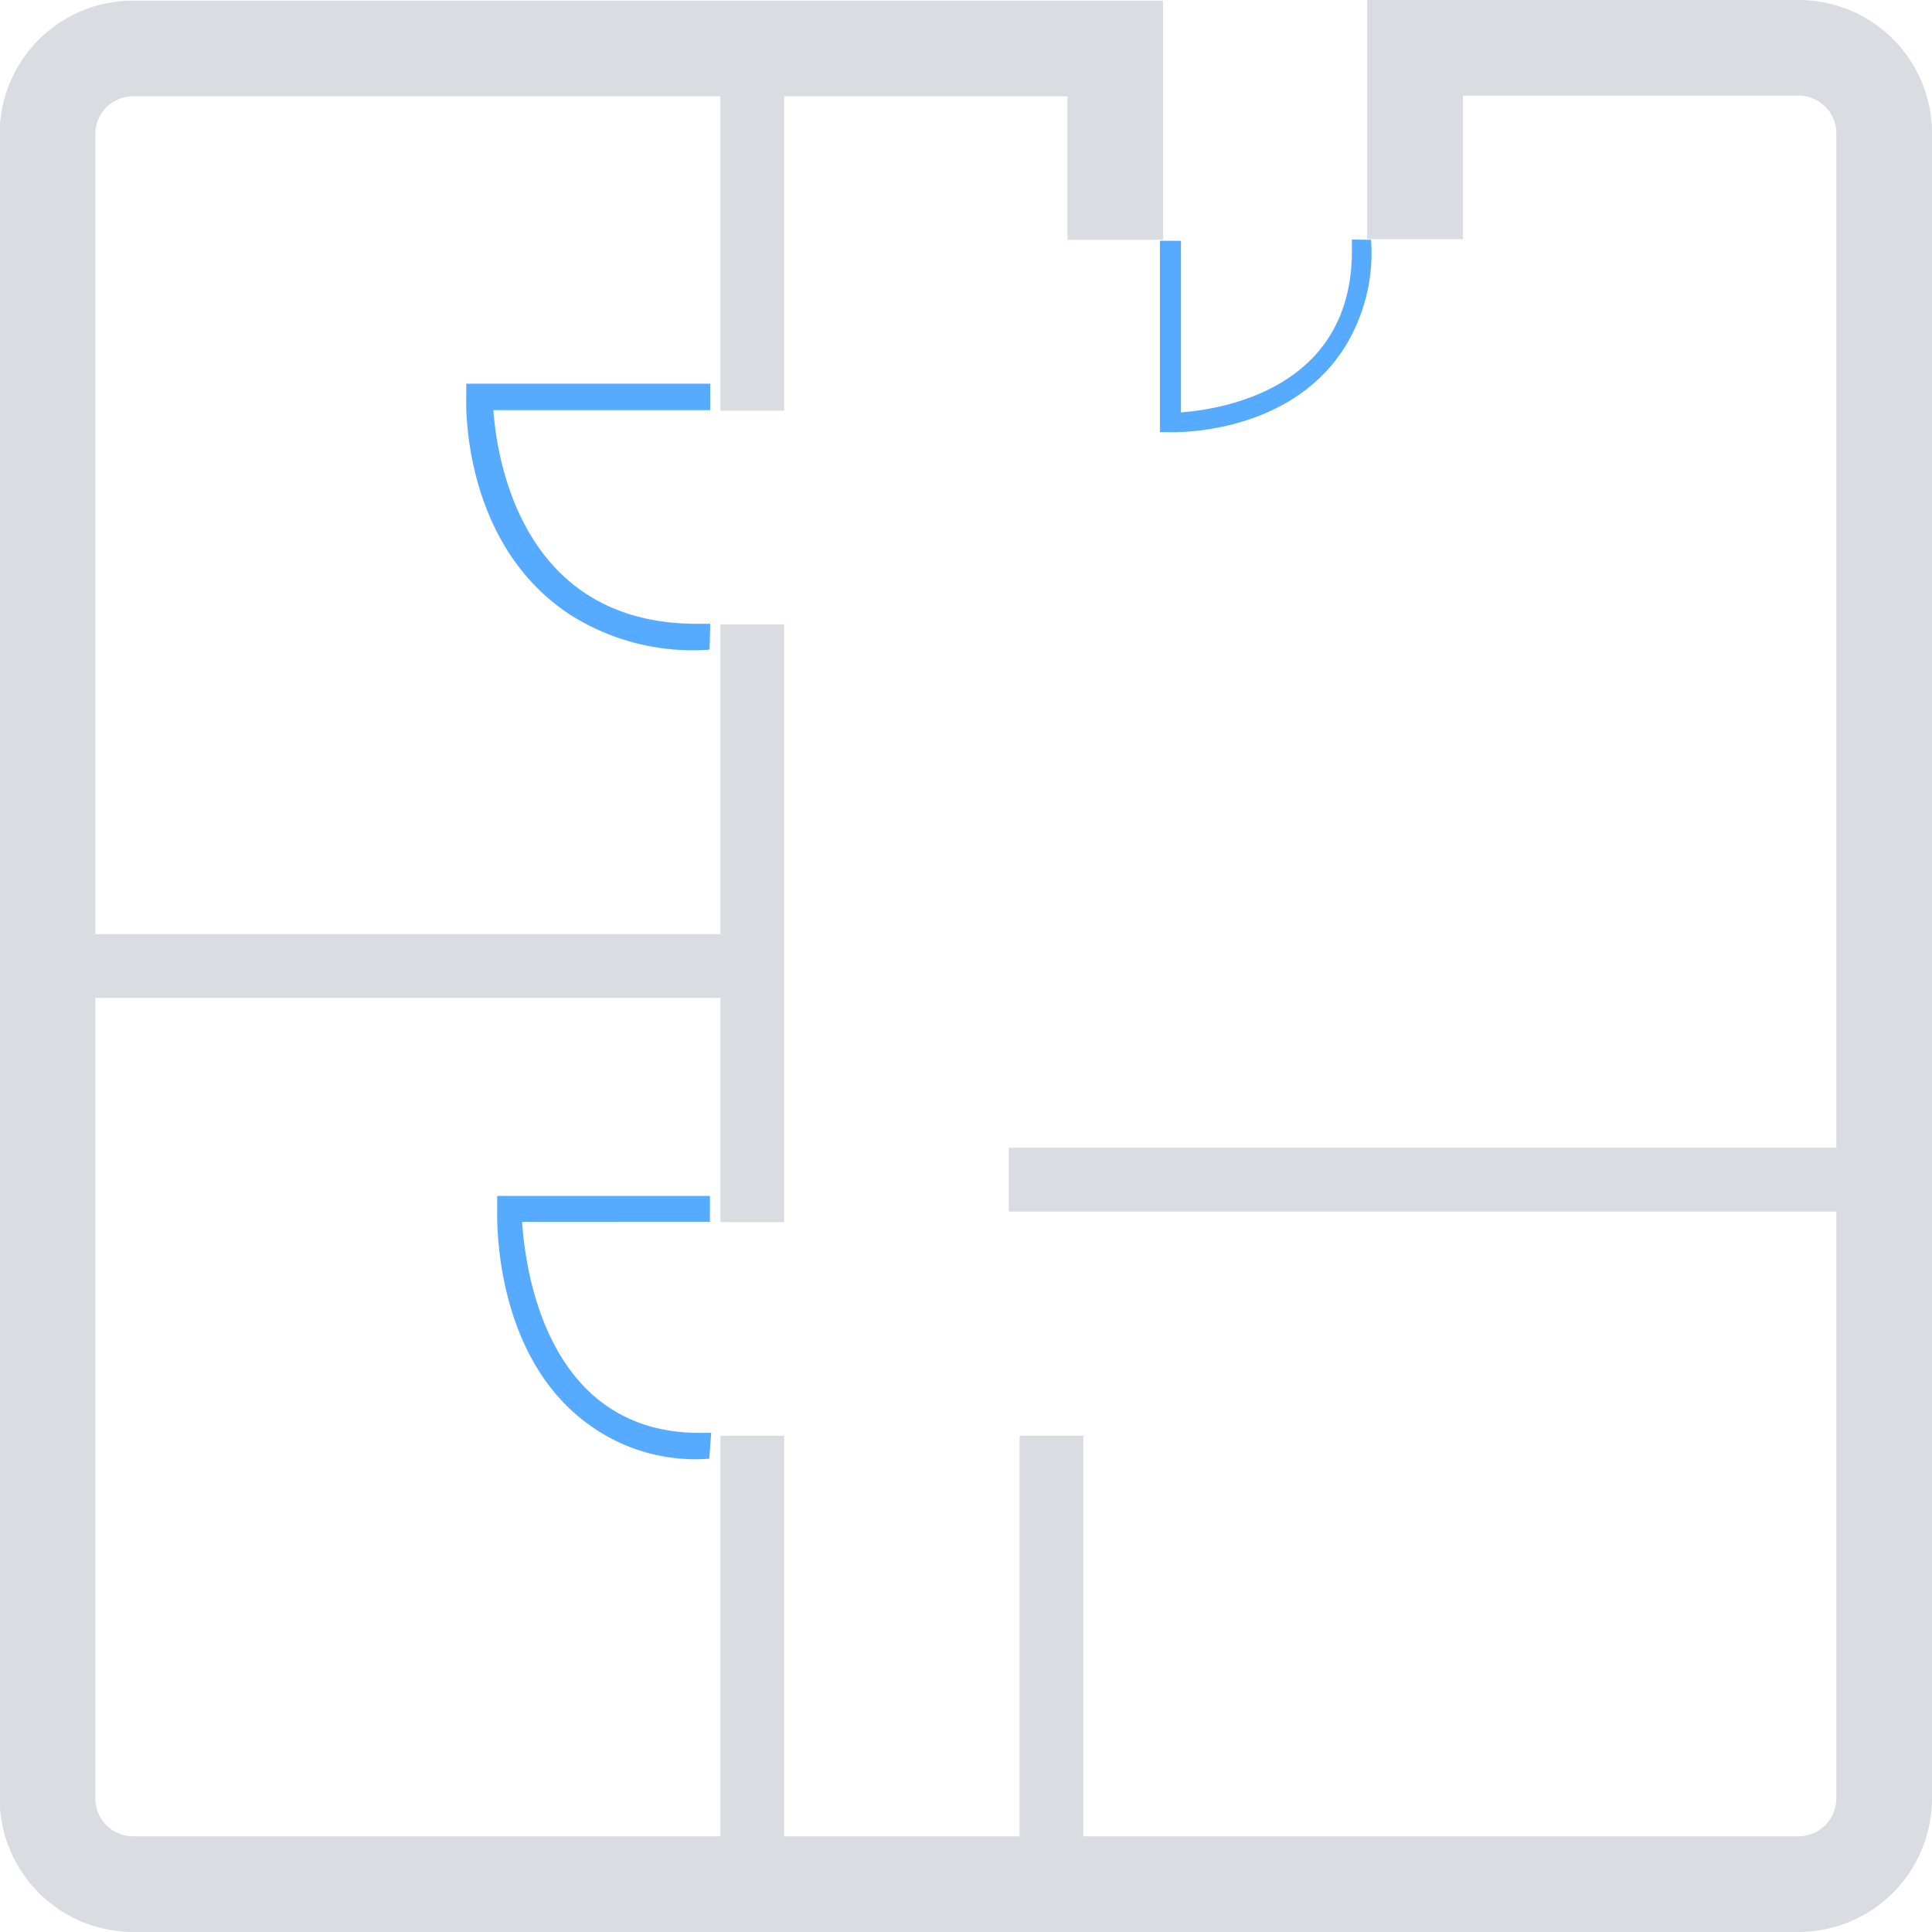 <svg id="ee165456-24c7-40ef-933c-74a11be0cce0" data-name="Layer 1" xmlns="http://www.w3.org/2000/svg" viewBox="0 0 60.58 60.58" 
class="prt-icon prt-option-icon">
  <defs>
    <style>
      .\34 87a7225-ca97-43b9-8c7f-d771f9863cf8, .c49434df-dba1-4073-b41e-e3922b41bdb3 {
        fill: none;
        stroke: #d9dce1;
        stroke-miterlimit: 10;
      }

      .\34 87a7225-ca97-43b9-8c7f-d771f9863cf8 {
        stroke-width: 3px;
      }

      .c49434df-dba1-4073-b41e-e3922b41bdb3 {
        stroke-width: 2px;
      }

      .ff02d07a-59a4-4c11-9c2d-d74eb31f50cd {
        fill: #56aaff;
      }
    </style>
  </defs>
  <title>room</title>
  <path class="487a7225-ca97-43b9-8c7f-d771f9863cf8" d="M36.6,9.15v-6H5.8A2.68,2.68,0,0,0,3.12,5.8V58A2.69,2.69,0,0,0,5.8,60.71H58A2.69,2.69,0,0,0,60.71,58V5.8A2.68,2.68,0,0,0,58,3.13H46v6" transform="translate(-1.63 -1.63)"/>
  <line class="c49434df-dba1-4073-b41e-e3922b41bdb3" x1="2.17" y1="30.29" x2="23.59" y2="30.29"/>
  <line class="c49434df-dba1-4073-b41e-e3922b41bdb3" x1="23.59" y1="45.02" x2="23.59" y2="59.75"/>
  <line class="c49434df-dba1-4073-b41e-e3922b41bdb3" x1="32.97" y1="45.02" x2="32.97" y2="59.75"/>
  <line class="c49434df-dba1-4073-b41e-e3922b41bdb3" x1="23.59" y1="19.58" x2="23.59" y2="38.32"/>
  <line class="c49434df-dba1-4073-b41e-e3922b41bdb3" x1="23.59" y1="2.17" x2="23.59" y2="12.88"/>
  <line class="c49434df-dba1-4073-b41e-e3922b41bdb3" x1="59.75" y1="36.99" x2="31.63" y2="36.99"/>
  <path class="ff02d07a-59a4-4c11-9c2d-d74eb31f50cd prt-icon-color" d="M23.88,22a7.18,7.18,0,0,1-4.35-1.08c-3.4-2.21-3.29-6.59-3.28-6.84v-.42H23.9v.83h-6.8c.11,1.52.88,6.7,6.38,6.7h.42Z" transform="translate(-1.63 -1.63)"/>
  <path class="ff02d07a-59a4-4c11-9c2d-d74eb31f50cd prt-icon-color" d="M44.62,9.15a5.6,5.6,0,0,1-.87,3.44c-1.76,2.68-5.26,2.6-5.47,2.59H38v-6h.66v5.38c1.22-.09,5.36-.7,5.36-5.06V9.14Z" transform="translate(-1.63 -1.63)"/>
  <path class="ff02d07a-59a4-4c11-9c2d-d74eb31f50cd prt-icon-color" d="M23.87,47.37a5.69,5.69,0,0,1-3.79-1.08c-3-2.18-2.86-6.5-2.86-6.75v-.41h6.67v.81H18c.1,1.51.77,6.62,5.57,6.62h.36Z" transform="translate(-1.63 -1.63)"/>
</svg>
